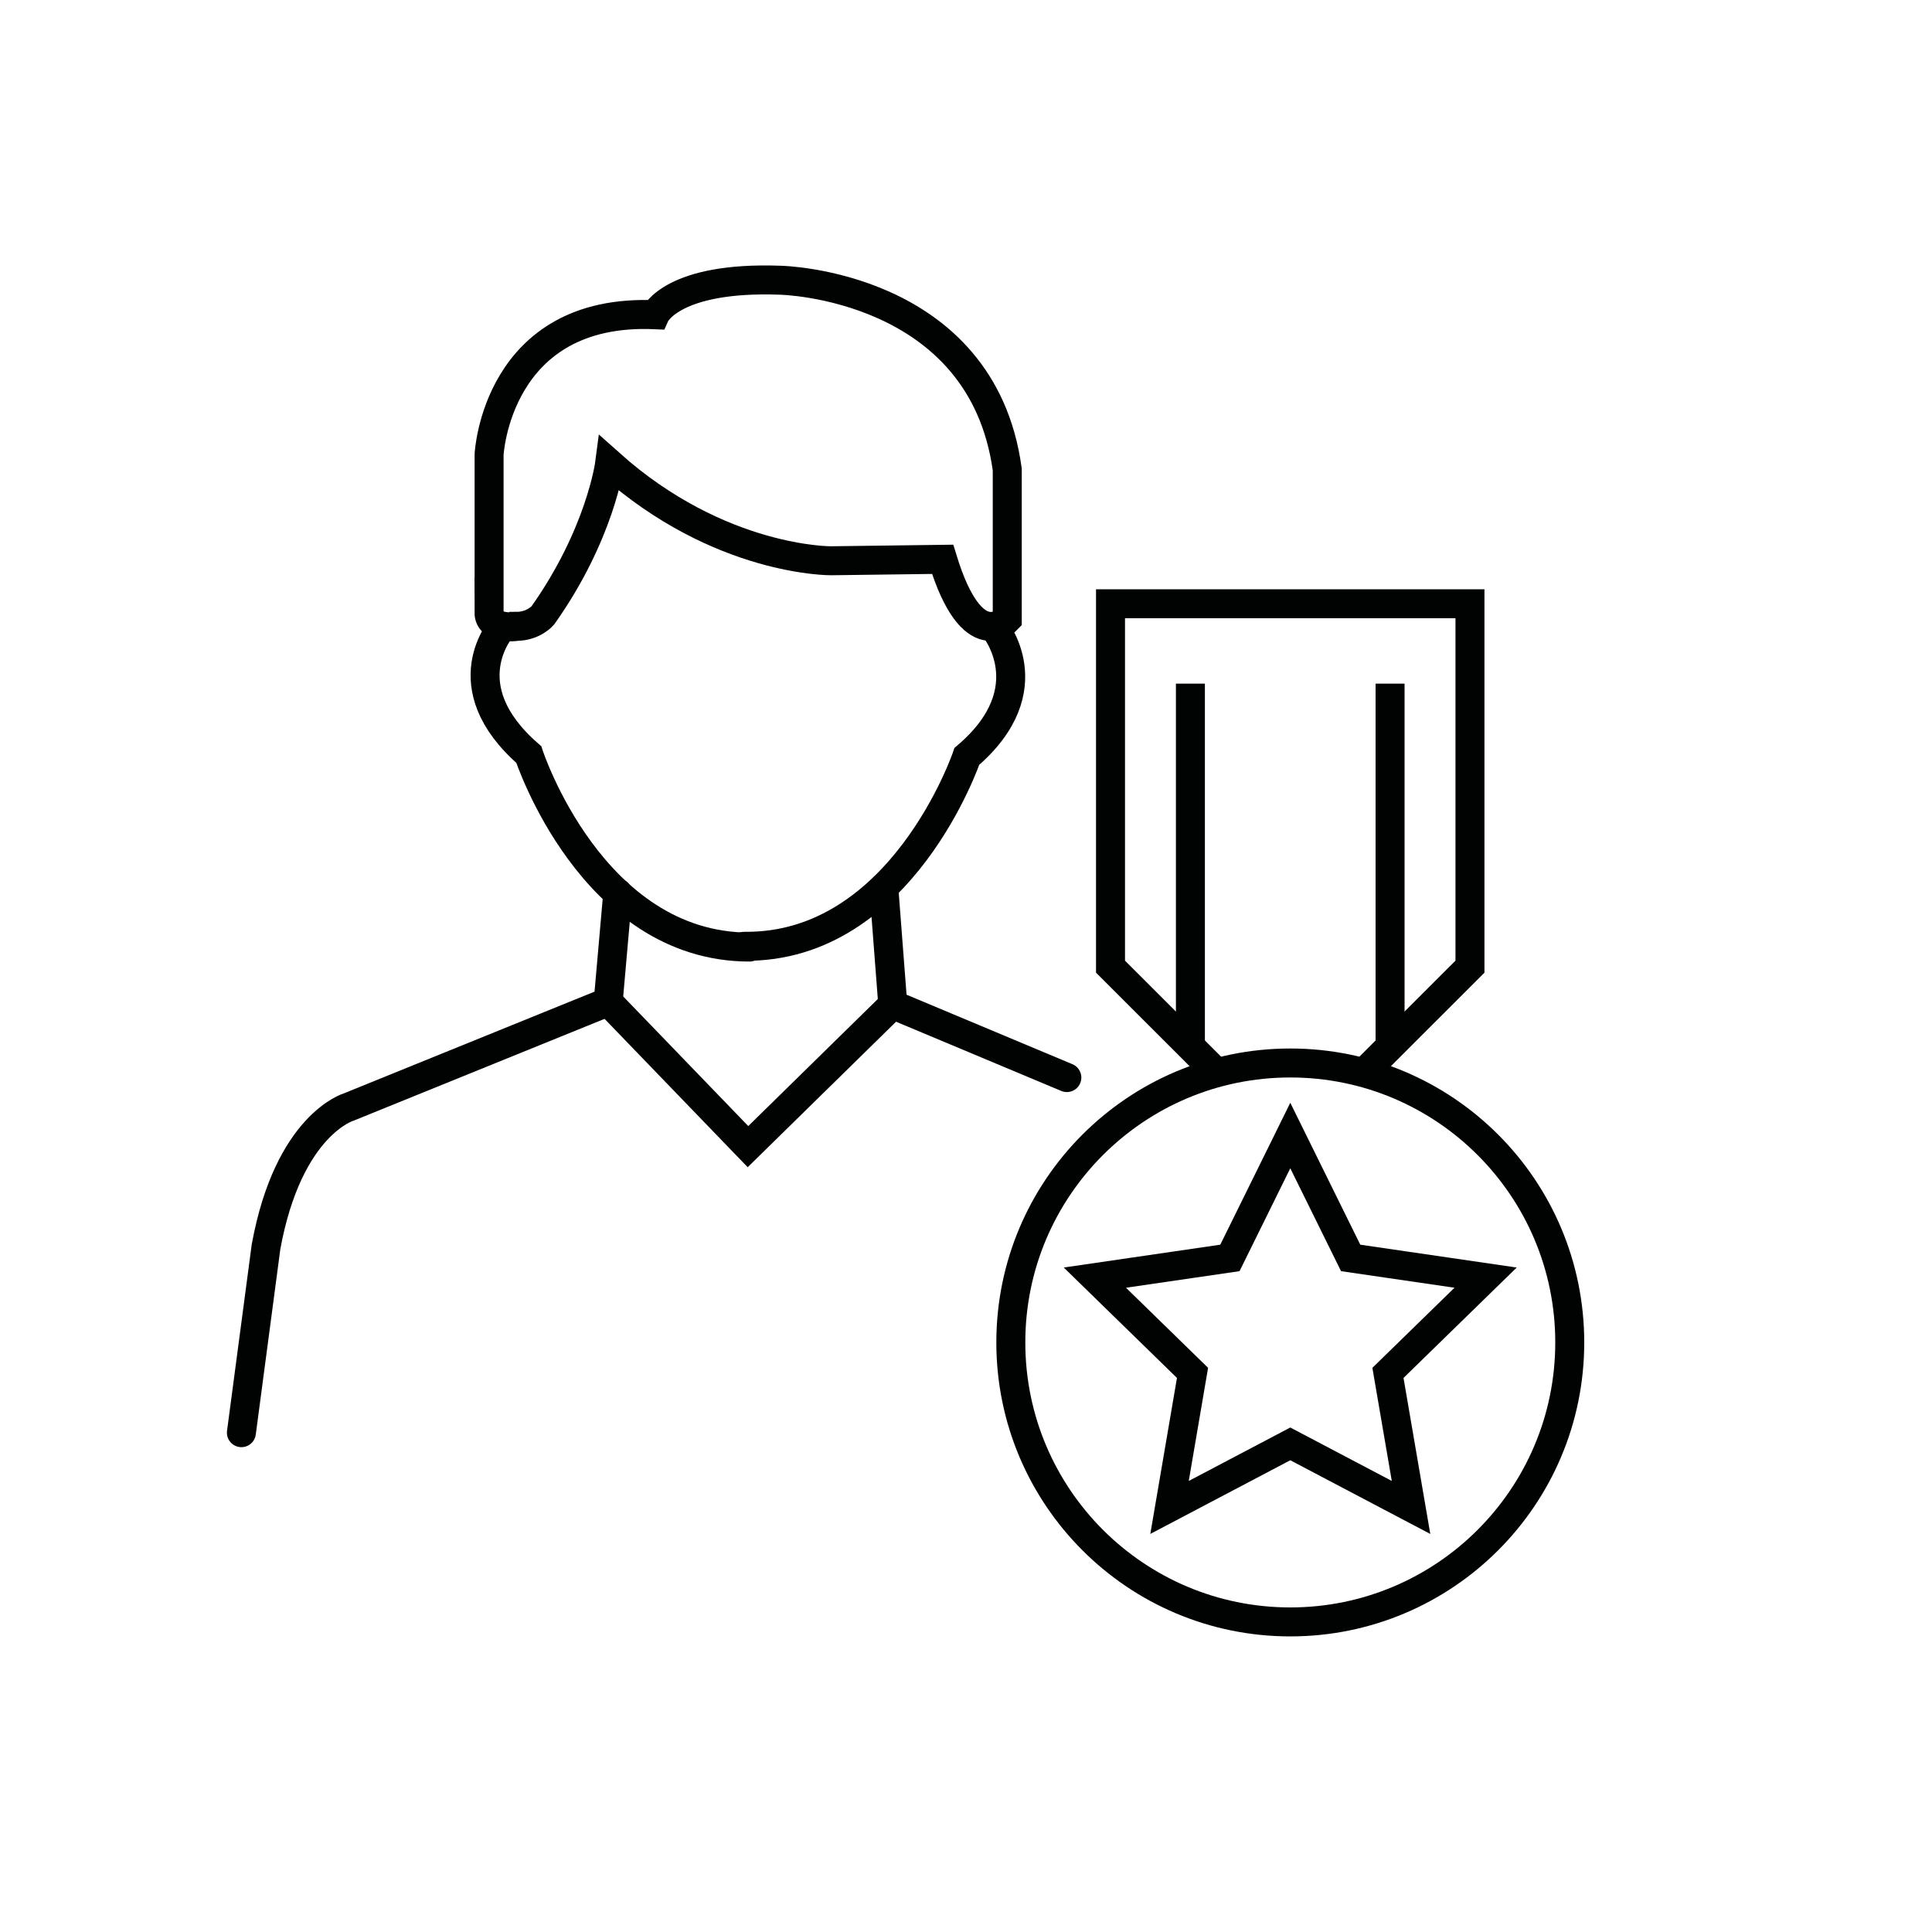 <?xml version="1.0" encoding="UTF-8"?>
<svg id="Icons" xmlns="http://www.w3.org/2000/svg" viewBox="0 0 200 200">
  <defs>
    <style>
      .cls-1, .cls-2 {
        fill: none;
        stroke: #010202;
        stroke-miterlimit: 10;
        stroke-width: 3px;
      }

      .cls-2 {
        stroke-linecap: round;
      }
    </style>
  </defs>
  <g>
    <circle class="cls-2" cx="133.57" cy="138.97" r="28.93"/>
    <polygon class="cls-2" points="133.57 117.55 139.82 130.22 153.79 132.26 143.68 142.12 146.07 156.05 133.57 149.47 121.07 156.05 123.45 142.12 113.34 132.26 127.32 130.22 133.57 117.55"/>
    <polyline class="cls-2" points="125.84 110.94 114.96 100.07 114.96 62.5 152.17 62.5 152.17 100.07 141.29 110.94"/>
    <line class="cls-1" x1="123.23" y1="108.34" x2="123.23" y2="70.77"/>
    <line class="cls-1" x1="143.9" y1="108.34" x2="143.9" y2="70.77"/>
  </g>
  <g>
    <path class="cls-2" d="M52,64.9s-5.47,6.07,2.74,13.21c0,0,6.49,19.93,22.85,19.93"/>
    <path class="cls-2" d="M102.84,64.86s5.48,6.42-2.75,13.44c0,0-6.72,19.85-23.04,19.66"/>
    <g>
      <path class="cls-2" d="M63.95,92.45l-.99,11.25-26.84,10.89s-6.26,1.79-8.58,14.47l-2.55,19.25"/>
      <polyline class="cls-2" points="62.92 103.66 77.43 118.7 92.42 104"/>
    </g>
    <path class="cls-2" d="M91.49,91.87l.93,12.13,18.02,7.55"/>
    <path class="cls-2" d="M50.63,63.42v-16.37s.76-15.19,17.19-14.47c0,0,1.79-3.99,12.99-3.57,0,0,20.84.41,23.46,19.59v15.52s-3.6,3.87-6.69-6.22l-11.54.15s-11.54.12-22.93-10.06c0,0-.95,7.29-6.91,15.71,0,0-.95,1.14-2.74,1.14-.04.05-2.84.36-2.84-1.43Z"/>
  </g>
</svg>